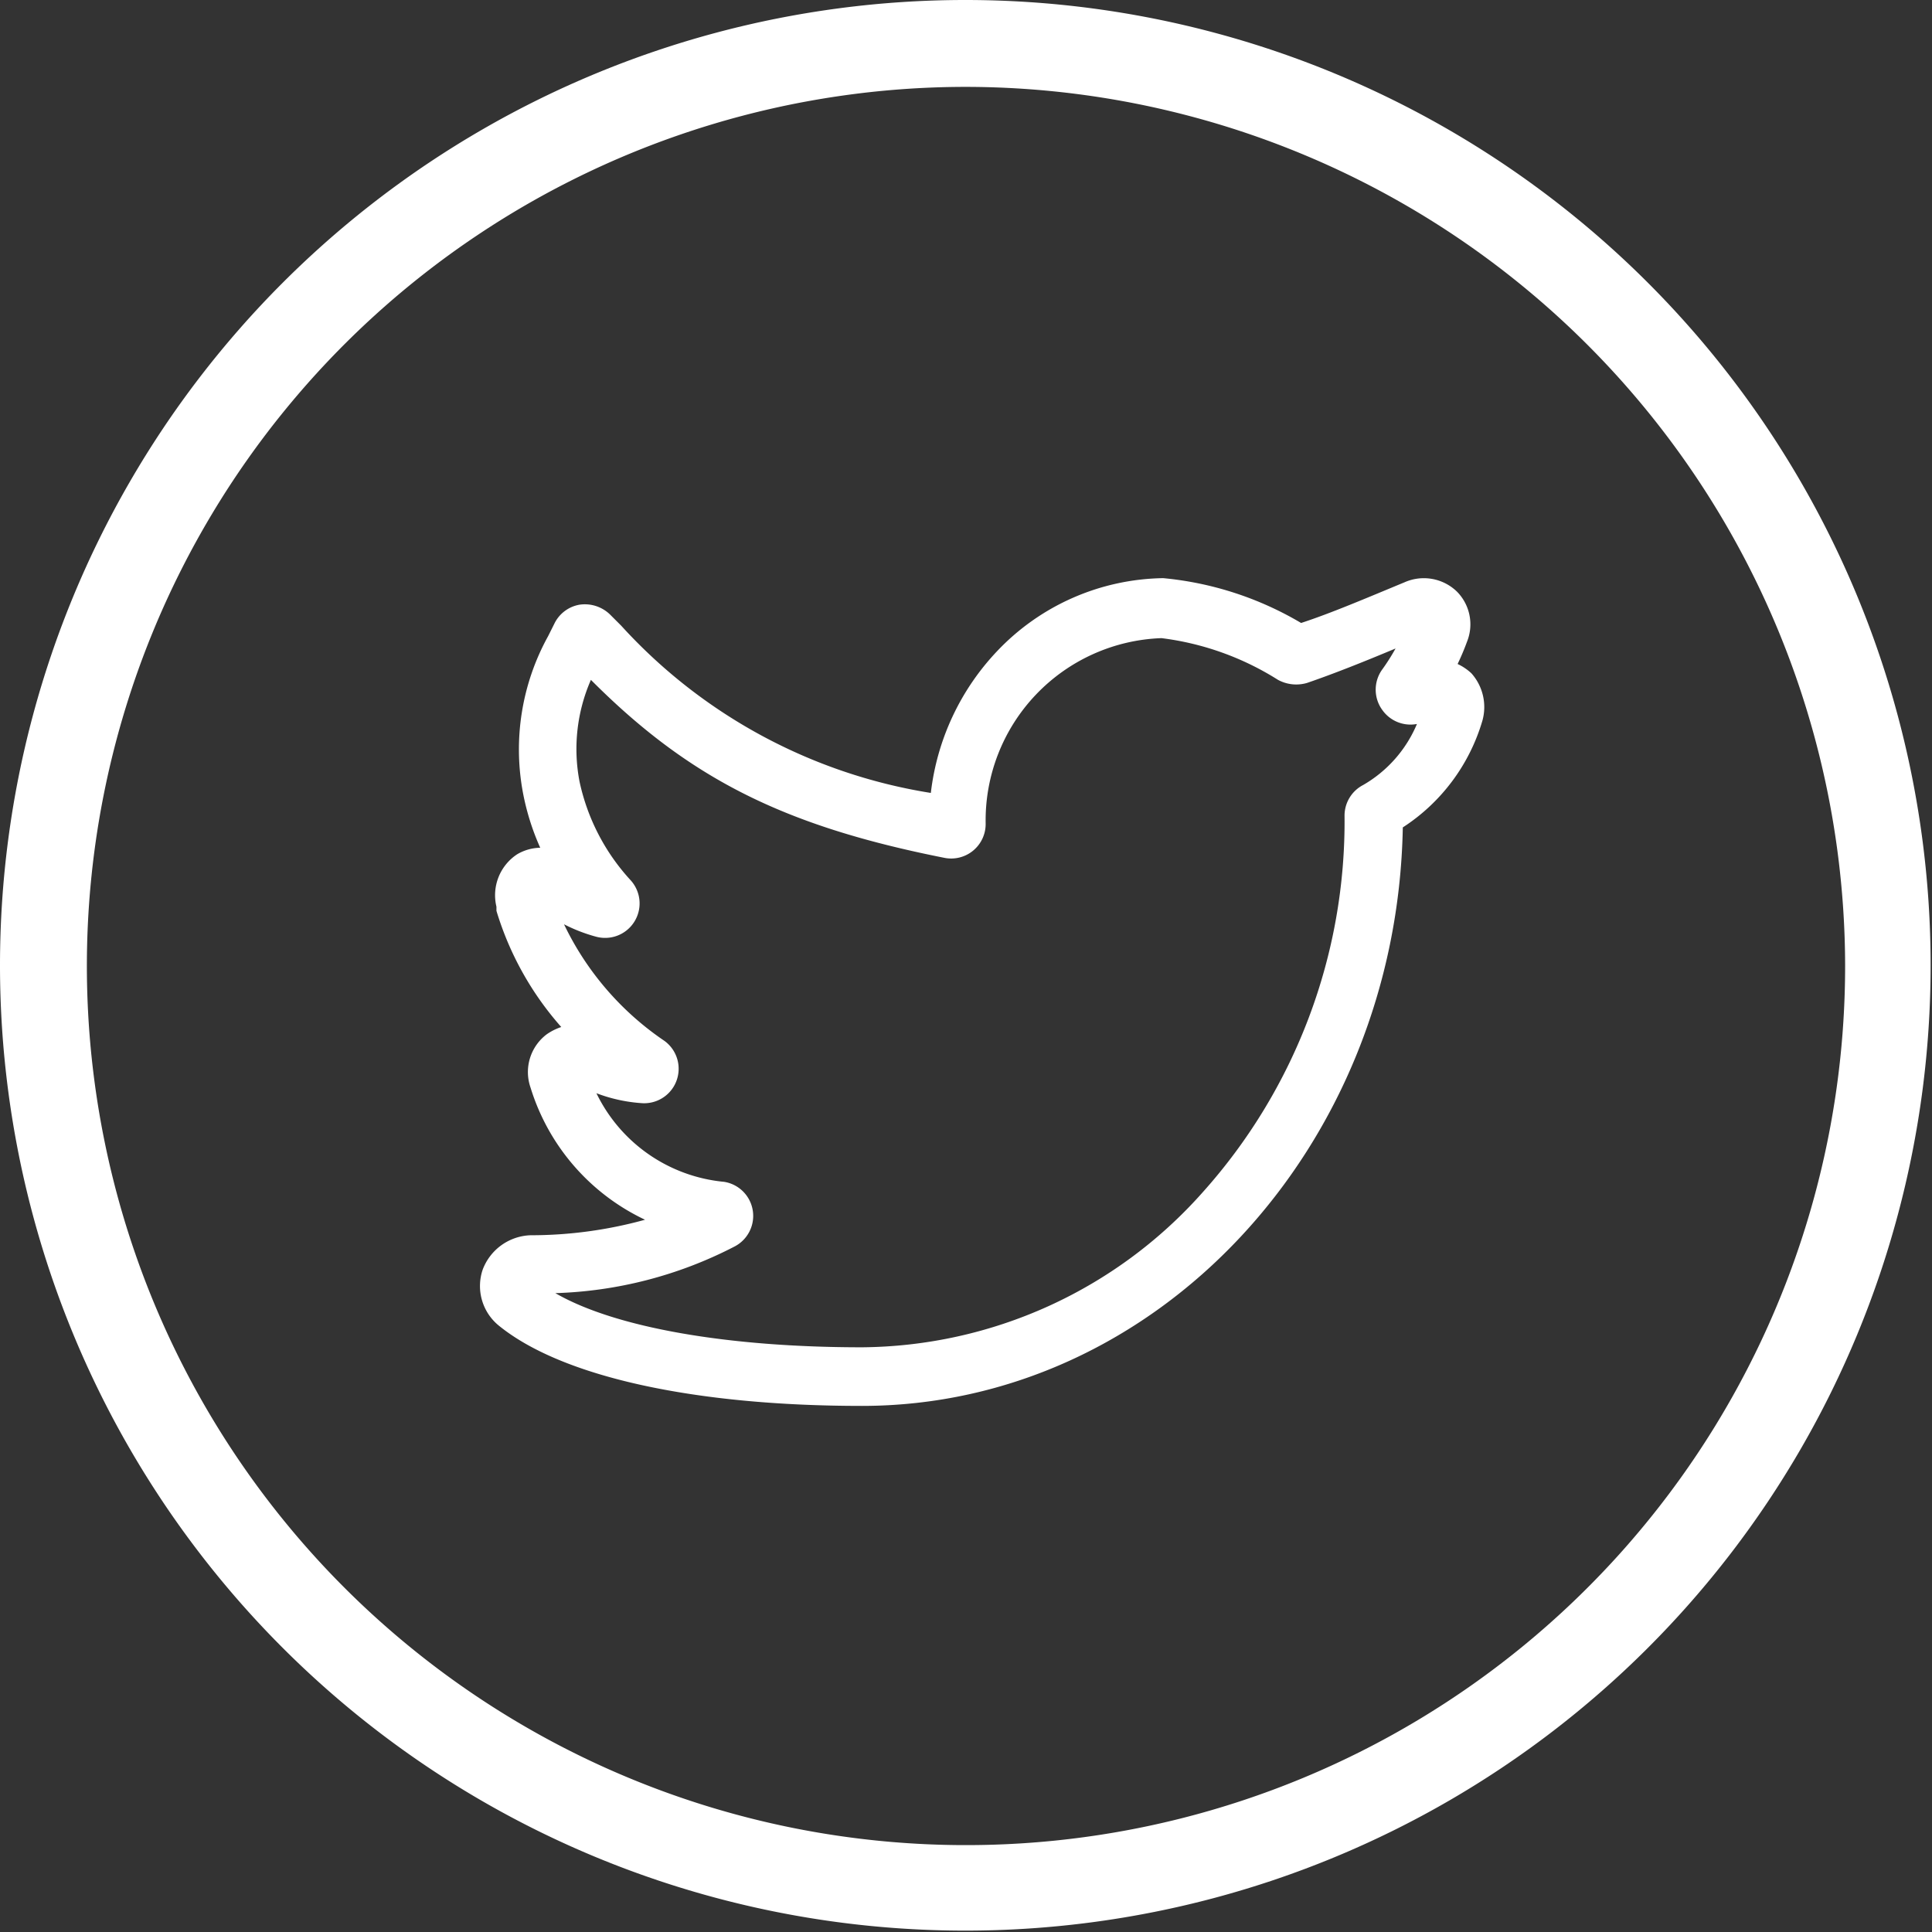 <svg xmlns="http://www.w3.org/2000/svg" viewBox="0 0 56.04 56.04"><rect x="0" y="0" width="56.04" height="56.04" fill="#333333" stroke="none"/><defs><style>.cls-1{fill:#fff;}</style></defs><g id="Layer_2" data-name="Layer 2"><g id="page_01" data-name="page 01"><g id="header"><g id="icon"><g id="Layer_34" data-name="Layer 34"><path class="cls-1" d="M28,56A28,28,0,0,1,0,28,28,28,0,0,1,28,0,28,28,0,0,1,56,28,28,28,0,0,1,28,56ZM28,2.52A25.5,25.5,0,1,0,53.52,28,25.53,25.53,0,0,0,28,2.52Z"/><path class="cls-1" d="M25,40.78c-4.85,0-8.69-.84-10.52-2.32l0,0,0,0A1.48,1.48,0,0,1,14,36.83v0a1.54,1.54,0,0,1,1.39-1,12.45,12.45,0,0,0,3.32-.45,6.28,6.28,0,0,1-3.32-3.83A1.37,1.37,0,0,1,15.86,30a1.65,1.65,0,0,1,.42-.21,9,9,0,0,1-1.88-3.37V26.3A1.42,1.42,0,0,1,15,24.78a1.36,1.36,0,0,1,.67-.19A7.13,7.13,0,0,1,15.17,23a6.8,6.8,0,0,1,.73-4.55l.18-.36a1,1,0,0,1,.73-.55,1.05,1.05,0,0,1,.88.28l.33.33A15.42,15.42,0,0,0,27,23a7.18,7.18,0,0,1,1.92-4.11,6.77,6.77,0,0,1,4.82-2.12h0a9.6,9.6,0,0,1,4,1.3c.86-.28,1.89-.72,3-1.18a1.38,1.38,0,0,1,1.52.27,1.35,1.35,0,0,1,.29,1.46c-.08.22-.17.43-.27.64a1.56,1.56,0,0,1,.4.27A1.47,1.47,0,0,1,43,20.9v0A5.55,5.55,0,0,1,40.69,24C40.52,33.3,33.54,40.78,25,40.78Zm-8.89-3.27c1.73,1,5,1.57,8.89,1.57a13.35,13.35,0,0,0,9.88-4.49A16.11,16.11,0,0,0,39,23.66v0a1,1,0,0,1,.54-.89A3.69,3.69,0,0,0,41.1,21a1,1,0,0,1-1-.4,1,1,0,0,1,0-1.19,6.1,6.1,0,0,0,.38-.6c-.93.39-1.81.74-2.57,1a1.11,1.11,0,0,1-.84-.09,8.23,8.23,0,0,0-3.38-1.21,5.29,5.29,0,0,0-5.1,5.37,1,1,0,0,1-1.21,1c-4.63-.92-7.38-2.29-10.24-5.16a5,5,0,0,0-.33,2.95,6.11,6.11,0,0,0,1.48,2.86,1,1,0,0,1-1,1.64,4.72,4.72,0,0,1-.93-.36,8.52,8.52,0,0,0,2.91,3.38A1,1,0,0,1,18.64,32a4.54,4.54,0,0,1-1.34-.29A4.59,4.59,0,0,0,21,34.28a1,1,0,0,1,.3,1.88A12.09,12.09,0,0,1,16.08,37.51Z"/></g></g></g></g></g></svg>